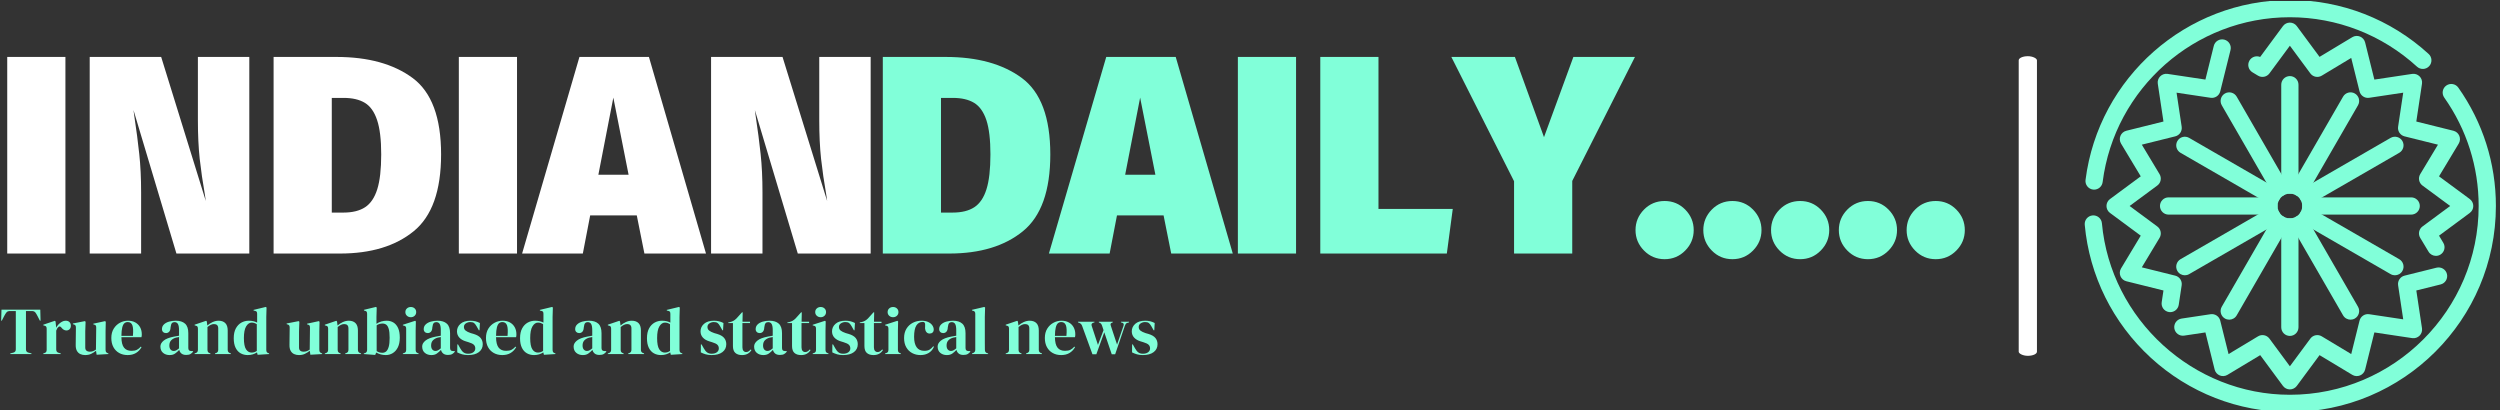 <svg xmlns="http://www.w3.org/2000/svg" version="1.1" xmlns:xlink="http://www.w3.org/1999/xlink" xmlns:svgjs="http://svgjs.dev/svgjs" width="1000" height="164" viewBox="0 0 1000 164"><rect x="0" y="0" width="1000" height="164" fill="#333333" stroke="none"/><g transform="matrix(1,0,0,1,-0.606,0.402)"><svg viewBox="0 0 396 65" data-background-color="#051726" preserveAspectRatio="xMidYMid meet" height="164" width="1000" xmlns="http://www.w3.org/2000/svg" xmlns:xlink="http://www.w3.org/1999/xlink"><g id="tight-bounds" transform="matrix(1,0,0,1,0.24,-0.159)"><svg viewBox="0 0 395.52 65.319" height="65.319" width="395.52"><g><svg viewBox="0 0 500.915 82.724" height="65.319" width="395.52"><g><rect width="3.662" height="60.158" x="405.106" y="11.283" fill="#ffffff" opacity="1" stroke-width="0" stroke="transparent" fill-opacity="1" class="rect-o-0" data-fill-palette-color="primary" rx="1%" id="o-0" data-palette-color="#ffffff"></rect></g><g transform="matrix(1,0,0,1,0,11.433)"><svg viewBox="0 0 395.52 59.858" height="59.858" width="395.52"><g id="textblocktransform"><svg viewBox="0 0 395.52 59.858" height="59.858" width="395.52" id="textblock"><g><svg viewBox="0 0 395.52 40.607" height="40.607" width="395.52"><g transform="matrix(1,0,0,1,0,0)"><svg width="395.52" viewBox="2.15 -34.8 346.52 35.8" height="40.607" data-palette-color="#ffffff"><g class="undefined-text-0" data-fill-palette-color="primary" id="text-0"><path d="M2.15-34.8L12.45-34.8 12.45 0 2.15 0 2.15-34.8ZM45-34.8L45 0 32.1 0 24.5-25.4 24.65-24.3Q25.2-20.65 25.52-17.63 25.85-14.6 25.85-10.8L25.85-10.8 25.85 0 16.75 0 16.75-34.8 29.4-34.8 37.3-9.3 37.15-10.35Q36.55-13.8 36.22-16.78 35.9-19.75 35.9-23.65L35.9-23.65 35.9-34.8 45-34.8ZM60.45-34.8Q68.85-34.8 73.9-31.08 78.95-27.35 78.95-17.55L78.95-17.55Q78.95-7.9 74.1-3.95 69.25 0 61.05 0L61.05 0 49.3 0 49.3-34.8 60.45-34.8ZM61.7-27.55L59.6-27.55 59.6-7.25 61.65-7.25Q64.05-7.25 65.5-8.2 66.95-9.15 67.65-11.38 68.35-13.6 68.35-17.55L68.35-17.55Q68.35-21.45 67.62-23.63 66.9-25.8 65.45-26.68 64-27.55 61.7-27.55L61.7-27.55ZM82.09-34.8L92.39-34.8 92.39 0 82.09 0 82.09-34.8ZM125.84 0L114.94 0 113.59-6.75 105.34-6.75 104.04 0 93.29 0 103.44-34.8 115.74-34.8 125.84 0ZM109.44-27.6L106.79-13.95 112.14-13.95 109.44-27.6ZM154.99-34.8L154.99 0 142.09 0 134.49-25.4 134.64-24.3Q135.19-20.65 135.51-17.63 135.84-14.6 135.84-10.8L135.84-10.8 135.84 0 126.74 0 126.74-34.8 139.39-34.8 147.29-9.3 147.14-10.35Q146.54-13.8 146.21-16.78 145.89-19.75 145.89-23.65L145.89-23.65 145.89-34.8 154.99-34.8Z" fill="#ffffff" data-fill-palette-color="primary"></path><path d="M168.29-34.8Q176.69-34.8 181.74-31.08 186.79-27.35 186.79-17.55L186.79-17.55Q186.79-7.9 181.94-3.95 177.09 0 168.89 0L168.89 0 157.14 0 157.14-34.8 168.29-34.8ZM169.54-27.55L167.44-27.55 167.44-7.25 169.49-7.25Q171.89-7.25 173.34-8.2 174.79-9.15 175.49-11.38 176.19-13.6 176.19-17.55L176.19-17.55Q176.19-21.45 175.47-23.63 174.74-25.8 173.29-26.68 171.84-27.55 169.54-27.55L169.54-27.55ZM219.09 0L208.19 0 206.84-6.75 198.59-6.75 197.29 0 186.54 0 196.69-34.8 208.99-34.8 219.09 0ZM202.69-27.6L200.04-13.95 205.39-13.95 202.69-27.6ZM219.99-34.8L230.29-34.8 230.29 0 219.99 0 219.99-34.8ZM234.58-34.8L244.88-34.8 244.88-7.9 258.03-7.9 256.98 0 234.58 0 234.58-34.8ZM279.38-34.8L290.28-34.8 279.18-12.85 279.18 0 268.88 0 268.88-12.8 257.78-34.8 269.03-34.8 274.18-20.6 279.38-34.8ZM295.53-9.3Q297.68-9.3 299.18-7.78 300.68-6.25 300.68-4.15L300.68-4.15Q300.68-2.05 299.18-0.53 297.68 1 295.53 1L295.53 1Q293.38 1 291.88-0.53 290.38-2.05 290.38-4.15L290.38-4.15Q290.38-6.25 291.88-7.78 293.38-9.3 295.53-9.3L295.53-9.3ZM307.53-9.3Q309.68-9.3 311.18-7.78 312.68-6.25 312.68-4.15L312.68-4.15Q312.68-2.05 311.18-0.53 309.68 1 307.53 1L307.53 1Q305.38 1 303.88-0.53 302.38-2.05 302.38-4.15L302.38-4.15Q302.38-6.25 303.88-7.78 305.38-9.3 307.53-9.3L307.53-9.3ZM319.52-9.3Q321.67-9.3 323.17-7.78 324.67-6.25 324.67-4.15L324.67-4.15Q324.67-2.05 323.17-0.53 321.67 1 319.52 1L319.52 1Q317.37 1 315.87-0.53 314.37-2.05 314.37-4.15L314.37-4.15Q314.37-6.25 315.87-7.78 317.37-9.3 319.52-9.3L319.52-9.3ZM331.52-9.3Q333.67-9.3 335.17-7.78 336.67-6.25 336.67-4.15L336.67-4.15Q336.67-2.05 335.17-0.53 333.67 1 331.52 1L331.52 1Q329.37 1 327.87-0.53 326.37-2.05 326.37-4.15L326.37-4.15Q326.37-6.25 327.87-7.78 329.37-9.3 331.52-9.3L331.52-9.3ZM343.52-9.3Q345.67-9.3 347.17-7.78 348.67-6.25 348.67-4.15L348.67-4.15Q348.67-2.05 347.17-0.53 345.67 1 343.52 1L343.52 1Q341.37 1 339.87-0.53 338.37-2.05 338.37-4.15L338.37-4.15Q338.37-6.25 339.87-7.78 341.37-9.3 343.52-9.3L343.52-9.3Z" fill="#81ffd9" data-fill-palette-color="secondary"></path></g></svg></g></svg></g><g transform="matrix(1,0,0,1,0,50.193)"><svg viewBox="0 0 232.21 9.665" height="9.665" width="232.21"><g transform="matrix(1,0,0,1,0,0)"><svg width="232.21" viewBox="1 -35.05 860.01 35.8" height="9.665" data-palette-color="#81ffd9"><path d="M23.55 0L7.8 0 7.8-0.5 9.85-1Q11.9-1.45 11.9-3.5L11.9-3.5 11.9-32 7.65-32Q5.8-32 5-31.03 4.2-30.05 3.3-28.35L3.3-28.35 1.5-24.85 1-24.85 1.25-33 30.1-33 30.3-24.85 29.8-24.85 28-28.35Q27.15-30.05 26.35-31.03 25.55-32 23.7-32L23.7-32 19.45-32 19.45-3.5Q19.45-1.45 21.5-1L21.5-1 23.55-0.5 23.55 0ZM45.3 0L32.35 0 32.35-0.5 33.1-0.7Q34.1-1 34.47-1.6 34.85-2.2 34.85-3.15L34.85-3.15 34.85-18.8Q34.85-19.9 34.47-20.43 34.1-20.95 33.1-21.15L33.1-21.15 32.35-21.35 32.35-21.85 40.95-24.75 41.45-24.25 41.9-19.95 41.9-19.55Q42.6-20.95 43.72-22.13 44.85-23.3 46.22-24.05 47.6-24.8 48.95-24.8L48.95-24.8Q50.85-24.8 51.85-23.75 52.85-22.7 52.85-21.1L52.85-21.1Q52.85-19.4 51.87-18.48 50.9-17.55 49.55-17.55L49.55-17.55Q47.45-17.55 45.85-19.65L45.85-19.65 45.75-19.75Q45.25-20.45 44.6-20.53 43.95-20.6 43.4-19.9L43.4-19.9Q42.9-19.45 42.57-18.82 42.25-18.2 41.95-17.4L41.95-17.4 41.95-3.45Q41.95-1.45 43.7-0.95L43.7-0.95 45.3-0.5 45.3 0ZM63.45 0.75L63.45 0.75Q61.5 0.75 59.87 0 58.25-0.75 57.32-2.43 56.4-4.1 56.45-6.85L56.45-6.85 56.6-19.7Q56.6-20.85 56.2-21.35 55.8-21.85 54.95-22.05L54.95-22.05 54.35-22.25 54.35-22.75 63.3-24.5 63.8-24 63.55-16.9 63.55-4.85Q63.55-3.25 64.47-2.5 65.4-1.75 66.8-1.75L66.8-1.75Q68.2-1.75 69.3-2.15 70.4-2.55 71.5-3.35L71.5-3.35 71.7-19.65Q71.7-20.8 71.34-21.28 71-21.75 70.05-21.95L70.05-21.95 69.55-22.1 69.55-22.6 78.3-24.5 78.8-24 78.65-16.9 78.65-3.35Q78.65-2.25 78.95-1.65 79.25-1.05 80.25-0.65L80.25-0.65 80.75-0.5 80.75 0 72 0.5 71.55-2.45Q69.9-1.1 67.97-0.18 66.05 0.75 63.45 0.75ZM95.29-24.8L95.29-24.8Q98.54-24.8 100.84-23.48 103.14-22.15 104.37-19.88 105.59-17.6 105.59-14.7L105.59-14.7Q105.59-14.15 105.54-13.58 105.49-13 105.34-12.55L105.34-12.55 90.44-12.55Q90.49-7.15 92.37-4.78 94.24-2.4 97.94-2.4L97.94-2.4Q100.44-2.4 101.99-3.2 103.54-4 104.89-5.55L104.89-5.55 105.39-5.1Q103.84-2.35 101.27-0.8 98.69 0.75 95.09 0.75L95.09 0.75Q91.54 0.75 88.79-0.78 86.04-2.3 84.49-5.15 82.94-8 82.94-11.95L82.94-11.95Q82.94-16.05 84.74-18.93 86.54-21.8 89.37-23.3 92.19-24.8 95.29-24.8ZM95.14-23.8L95.14-23.8Q93.69-23.8 92.67-22.93 91.64-22.05 91.07-19.83 90.49-17.6 90.44-13.55L90.44-13.55 98.99-13.55Q99.49-19 98.59-21.4 97.69-23.8 95.14-23.8ZM126.29 0.75L126.29 0.75Q123.39 0.75 121.41-0.9 119.44-2.55 119.44-5.65L119.44-5.65Q119.44-8 121.84-9.98 124.24-11.95 129.39-12.95L129.39-12.95Q130.19-13.1 131.19-13.28 132.19-13.45 133.29-13.65L133.29-13.65 133.29-17.6Q133.29-21 132.46-22.38 131.64-23.75 129.89-23.75L129.89-23.75Q128.69-23.75 127.99-22.98 127.29-22.2 127.09-20.3L127.09-20.3 126.99-19.75Q126.89-17.6 125.94-16.6 124.99-15.6 123.59-15.6L123.59-15.6Q122.29-15.6 121.44-16.4 120.59-17.2 120.59-18.55L120.59-18.55Q120.59-20.6 122.01-22 123.44-23.4 125.79-24.1 128.14-24.8 130.89-24.8L130.89-24.8Q135.34-24.8 137.76-22.63 140.19-20.45 140.19-15.55L140.19-15.55 140.19-4.5Q140.19-2.25 142.29-2.25L142.29-2.25 143.39-2.25 143.84-1.85Q142.89-0.65 141.76 0 140.64 0.65 138.59 0.65L138.59 0.65Q136.39 0.65 135.11-0.38 133.84-1.4 133.44-3.1L133.44-3.1Q131.94-1.5 130.36-0.38 128.79 0.75 126.29 0.75ZM129.34-2.3L129.34-2.3Q130.34-2.3 131.21-2.78 132.09-3.25 133.29-4.25L133.29-4.25 133.29-12.65Q132.79-12.55 132.29-12.45 131.79-12.35 131.14-12.25L131.14-12.25Q128.84-11.65 127.46-10.23 126.09-8.8 126.09-6.4L126.09-6.4Q126.09-4.35 127.04-3.33 127.99-2.3 129.34-2.3ZM156.64 0L144.89 0 144.89-0.5 145.59-0.7Q147.34-1.2 147.34-3.15L147.34-3.15 147.34-18.8Q147.34-19.9 146.99-20.43 146.64-20.95 145.64-21.15L145.64-21.15 144.89-21.35 144.89-21.85 153.44-24.75 153.94-24.25 154.34-21.25Q156.09-22.8 158.29-23.8 160.49-24.8 162.64-24.8L162.64-24.8Q165.94-24.8 167.71-23 169.49-21.2 169.49-17.5L169.49-17.5 169.49-3.1Q169.49-1.15 171.39-0.65L171.39-0.65 171.84-0.5 171.84 0 160.04 0 160.04-0.5 160.69-0.7Q162.44-1.25 162.44-3.15L162.44-3.15 162.44-19.1Q162.44-22.3 159.24-22.3L159.24-22.3Q157.04-22.3 154.44-20.1L154.44-20.1 154.44-3.1Q154.44-1.15 156.19-0.65L156.19-0.65 156.64-0.5 156.64 0ZM184.38 0.75L184.38 0.75Q181.43 0.75 179.08-0.58 176.73-1.9 175.36-4.67 173.98-7.45 173.98-11.8L173.98-11.8Q173.98-16.2 175.53-19.07 177.08-21.95 179.63-23.38 182.18-24.8 185.18-24.8L185.18-24.8Q186.93-24.8 188.53-24.45 190.13-24.1 191.38-23.4L191.38-23.4 191.38-29.9Q191.38-30.95 191.06-31.45 190.73-31.95 189.68-32.15L189.68-32.15 188.73-32.35 188.73-32.85 197.83-35.05 198.38-34.6 198.18-27.6 198.18-3.15Q198.18-2.15 198.53-1.53 198.88-0.9 199.83-0.65L199.83-0.65 200.28-0.5 200.28 0 191.73 0.55 191.28-1.25Q189.93-0.35 188.21 0.2 186.48 0.75 184.38 0.75ZM187.28-1.1L187.28-1.1Q189.38-1.1 191.13-2.35L191.13-2.35 191.13-22.2Q189.28-23.4 187.33-23.4L187.33-23.4Q184.93-23.4 183.23-20.63 181.53-17.85 181.53-11.9L181.53-11.9Q181.53-5.95 183.13-3.53 184.73-1.1 187.28-1.1ZM222.43 0.75L222.43 0.75Q220.48 0.75 218.85 0 217.23-0.75 216.3-2.43 215.38-4.1 215.43-6.85L215.43-6.85 215.58-19.7Q215.58-20.85 215.18-21.35 214.78-21.85 213.93-22.05L213.93-22.05 213.33-22.25 213.33-22.75 222.28-24.5 222.78-24 222.53-16.9 222.53-4.85Q222.53-3.25 223.45-2.5 224.38-1.75 225.78-1.75L225.78-1.75Q227.18-1.75 228.28-2.15 229.38-2.55 230.48-3.35L230.48-3.35 230.68-19.65Q230.68-20.8 230.33-21.28 229.98-21.75 229.03-21.95L229.03-21.95 228.53-22.1 228.53-22.6 237.28-24.5 237.78-24 237.63-16.9 237.63-3.35Q237.63-2.25 237.93-1.65 238.23-1.05 239.23-0.65L239.23-0.65 239.73-0.5 239.73 0 230.98 0.5 230.53-2.45Q228.88-1.1 226.95-0.18 225.03 0.75 222.43 0.75ZM253.48 0L241.73 0 241.73-0.5 242.43-0.7Q244.18-1.2 244.18-3.15L244.18-3.15 244.18-18.8Q244.18-19.9 243.83-20.43 243.48-20.95 242.48-21.15L242.48-21.15 241.73-21.35 241.73-21.85 250.28-24.75 250.78-24.25 251.18-21.25Q252.93-22.8 255.13-23.8 257.33-24.8 259.48-24.8L259.48-24.8Q262.78-24.8 264.55-23 266.33-21.2 266.33-17.5L266.33-17.5 266.33-3.1Q266.33-1.15 268.23-0.65L268.23-0.65 268.68-0.5 268.68 0 256.88 0 256.88-0.5 257.53-0.7Q259.28-1.25 259.28-3.15L259.28-3.15 259.28-19.1Q259.28-22.3 256.08-22.3L256.08-22.3Q253.88-22.3 251.28-20.1L251.28-20.1 251.28-3.1Q251.28-1.15 253.03-0.65L253.03-0.65 253.48-0.5 253.48 0ZM279.97-1.15L279.17 0.65 270.72 0 270.72-0.5 271.22-0.6Q273.17-1.05 273.17-3.1L273.17-3.1 273.17-29.85Q273.17-30.9 272.85-31.45 272.52-32 271.52-32.2L271.52-32.2 270.82-32.4 270.82-32.9 279.72-35.05 280.32-34.6 280.12-27.55 280.12-22.5Q281.77-23.65 283.72-24.23 285.67-24.8 287.67-24.8L287.67-24.8Q290.52-24.8 292.72-23.48 294.92-22.15 296.2-19.38 297.47-16.6 297.47-12.25L297.47-12.25Q297.47-7.9 296.05-5.03 294.62-2.15 292.25-0.7 289.87 0.75 287.02 0.75L287.02 0.75Q285.17 0.75 283.3 0.25 281.42-0.25 279.97-1.15L279.97-1.15ZM284.52-0.95L284.52-0.95Q286.12-0.95 287.32-1.95 288.52-2.95 289.22-5.38 289.92-7.8 289.92-12.05L289.92-12.05Q289.92-16.3 289.27-18.6 288.62-20.9 287.45-21.8 286.27-22.7 284.62-22.7L284.62-22.7Q282.27-22.7 280.27-21.4L280.27-21.4 280.27-2.2Q281.22-1.6 282.22-1.28 283.22-0.95 284.52-0.95ZM305.67-27.4L305.67-27.4Q303.97-27.4 302.8-28.48 301.62-29.55 301.62-31.2L301.62-31.2Q301.62-32.9 302.8-33.95 303.97-35 305.67-35L305.67-35Q307.37-35 308.52-33.95 309.67-32.9 309.67-31.2L309.67-31.2Q309.67-29.55 308.52-28.48 307.37-27.4 305.67-27.4ZM311.47 0L299.77 0 299.77-0.5 300.47-0.7Q301.47-1 301.85-1.6 302.22-2.2 302.22-3.2L302.22-3.2 302.22-18.85Q302.22-19.9 301.85-20.43 301.47-20.95 300.47-21.15L300.47-21.15 299.77-21.3 299.77-21.8 308.92-24.75 309.42-24.25 309.27-17.15 309.27-3.15Q309.27-2.15 309.65-1.55 310.02-0.95 310.97-0.65L310.97-0.65 311.47-0.5 311.47 0ZM320.97 0.75L320.97 0.75Q318.07 0.75 316.09-0.9 314.12-2.55 314.12-5.65L314.12-5.65Q314.12-8 316.52-9.98 318.92-11.95 324.07-12.95L324.07-12.95Q324.87-13.1 325.87-13.28 326.87-13.45 327.97-13.65L327.97-13.65 327.97-17.6Q327.97-21 327.14-22.38 326.32-23.75 324.57-23.75L324.57-23.75Q323.37-23.75 322.67-22.98 321.97-22.2 321.77-20.3L321.77-20.3 321.67-19.75Q321.57-17.6 320.62-16.6 319.67-15.6 318.27-15.6L318.27-15.6Q316.97-15.6 316.12-16.4 315.27-17.2 315.27-18.55L315.27-18.55Q315.27-20.6 316.69-22 318.12-23.4 320.47-24.1 322.82-24.8 325.57-24.8L325.57-24.8Q330.02-24.8 332.44-22.63 334.87-20.45 334.87-15.55L334.87-15.55 334.87-4.5Q334.87-2.25 336.97-2.25L336.97-2.25 338.07-2.25 338.52-1.85Q337.57-0.65 336.44 0 335.32 0.65 333.27 0.65L333.27 0.65Q331.07 0.65 329.79-0.38 328.52-1.4 328.12-3.1L328.12-3.1Q326.62-1.5 325.04-0.38 323.47 0.75 320.97 0.75ZM324.02-2.3L324.02-2.3Q325.02-2.3 325.89-2.78 326.77-3.25 327.97-4.25L327.97-4.25 327.97-12.65Q327.47-12.55 326.97-12.45 326.47-12.35 325.82-12.25L325.82-12.25Q323.52-11.65 322.14-10.23 320.77-8.8 320.77-6.4L320.77-6.4Q320.77-4.35 321.72-3.33 322.67-2.3 324.02-2.3ZM348.21 0.75L348.21 0.75Q345.76 0.75 343.81 0.18 341.87-0.4 340.21-1.25L340.21-1.25 340.26-7.2 340.76-7.2 342.46-4.2Q343.56-2.2 344.89-1.23 346.21-0.25 348.26-0.25L348.26-0.25Q350.67-0.25 352.14-1.33 353.62-2.4 353.62-4.2L353.62-4.2Q353.62-5.85 352.56-6.9 351.51-7.95 348.67-8.8L348.67-8.8 346.56-9.45Q343.51-10.35 341.76-12.25 340.01-14.15 340.01-16.9L340.01-16.9Q340.01-20.2 342.62-22.5 345.21-24.8 350.06-24.8L350.06-24.8Q352.01-24.8 353.74-24.38 355.46-23.95 357.06-23.1L357.06-23.1 356.76-17.7 356.26-17.7 354.51-20.8Q353.56-22.45 352.64-23.13 351.71-23.8 349.87-23.8L349.87-23.8Q348.17-23.8 346.67-22.85 345.17-21.9 345.17-20.15L345.17-20.15Q345.17-18.45 346.44-17.45 347.71-16.45 350.21-15.6L350.21-15.6 352.46-14.95Q356.06-13.85 357.62-11.93 359.17-10 359.17-7.3L359.17-7.3Q359.17-3.65 356.29-1.45 353.42 0.75 348.21 0.75ZM373.91-24.8L373.91-24.8Q377.16-24.8 379.46-23.48 381.76-22.15 382.99-19.88 384.21-17.6 384.21-14.7L384.21-14.7Q384.21-14.15 384.16-13.58 384.11-13 383.96-12.55L383.96-12.55 369.06-12.55Q369.11-7.15 370.99-4.78 372.86-2.4 376.56-2.4L376.56-2.4Q379.06-2.4 380.61-3.2 382.16-4 383.51-5.55L383.51-5.55 384.01-5.1Q382.46-2.35 379.89-0.8 377.31 0.75 373.71 0.75L373.71 0.75Q370.16 0.75 367.41-0.78 364.66-2.3 363.11-5.15 361.56-8 361.56-11.95L361.56-11.95Q361.56-16.05 363.36-18.93 365.16-21.8 367.99-23.3 370.81-24.8 373.91-24.8ZM373.76-23.8L373.76-23.8Q372.31-23.8 371.29-22.93 370.26-22.05 369.69-19.83 369.11-17.6 369.06-13.55L369.06-13.55 377.61-13.55Q378.11-19 377.21-21.4 376.31-23.8 373.76-23.8ZM397.31 0.75L397.31 0.75Q394.36 0.75 392.01-0.58 389.66-1.9 388.29-4.67 386.91-7.45 386.91-11.8L386.91-11.8Q386.91-16.2 388.46-19.07 390.01-21.95 392.56-23.38 395.11-24.8 398.11-24.8L398.11-24.8Q399.86-24.8 401.46-24.45 403.06-24.1 404.31-23.4L404.31-23.4 404.31-29.9Q404.31-30.95 403.99-31.45 403.66-31.95 402.61-32.15L402.61-32.15 401.66-32.35 401.66-32.85 410.76-35.05 411.31-34.6 411.11-27.6 411.11-3.15Q411.11-2.15 411.46-1.53 411.81-0.9 412.76-0.65L412.76-0.65 413.21-0.5 413.21 0 404.66 0.55 404.21-1.25Q402.86-0.35 401.14 0.2 399.41 0.75 397.31 0.75ZM400.21-1.1L400.21-1.1Q402.31-1.1 404.06-2.35L404.06-2.35 404.06-22.2Q402.21-23.4 400.26-23.4L400.26-23.4Q397.86-23.4 396.16-20.63 394.46-17.85 394.46-11.9L394.46-11.9Q394.46-5.95 396.06-3.53 397.66-1.1 400.21-1.1ZM433.61 0.75L433.61 0.75Q430.7 0.75 428.73-0.9 426.75-2.55 426.75-5.65L426.75-5.65Q426.75-8 429.16-9.98 431.56-11.95 436.7-12.95L436.7-12.95Q437.5-13.1 438.5-13.28 439.5-13.45 440.61-13.65L440.61-13.65 440.61-17.6Q440.61-21 439.78-22.38 438.95-23.75 437.2-23.75L437.2-23.75Q436-23.75 435.31-22.98 434.61-22.2 434.41-20.3L434.41-20.3 434.31-19.75Q434.2-17.6 433.25-16.6 432.31-15.6 430.91-15.6L430.91-15.6Q429.61-15.6 428.75-16.4 427.91-17.2 427.91-18.55L427.91-18.55Q427.91-20.6 429.33-22 430.75-23.4 433.11-24.1 435.45-24.8 438.2-24.8L438.2-24.8Q442.66-24.8 445.08-22.63 447.5-20.45 447.5-15.55L447.5-15.55 447.5-4.5Q447.5-2.25 449.61-2.25L449.61-2.25 450.7-2.25 451.16-1.85Q450.2-0.65 449.08 0 447.95 0.65 445.91 0.65L445.91 0.65Q443.7 0.65 442.43-0.38 441.16-1.4 440.75-3.1L440.75-3.1Q439.25-1.5 437.68-0.38 436.11 0.75 433.61 0.75ZM436.66-2.3L436.66-2.3Q437.66-2.3 438.53-2.78 439.41-3.25 440.61-4.25L440.61-4.25 440.61-12.65Q440.11-12.55 439.61-12.45 439.11-12.35 438.45-12.25L438.45-12.25Q436.16-11.65 434.78-10.23 433.41-8.8 433.41-6.4L433.41-6.4Q433.41-4.35 434.36-3.33 435.31-2.3 436.66-2.3ZM463.95 0L452.2 0 452.2-0.5 452.9-0.7Q454.65-1.2 454.65-3.15L454.65-3.15 454.65-18.8Q454.65-19.9 454.3-20.43 453.95-20.95 452.95-21.15L452.95-21.15 452.2-21.35 452.2-21.85 460.75-24.75 461.25-24.25 461.65-21.25Q463.4-22.8 465.6-23.8 467.8-24.8 469.95-24.8L469.95-24.8Q473.25-24.8 475.03-23 476.8-21.2 476.8-17.5L476.8-17.5 476.8-3.1Q476.8-1.15 478.7-0.65L478.7-0.65 479.15-0.5 479.15 0 467.35 0 467.35-0.5 468-0.7Q469.75-1.25 469.75-3.15L469.75-3.15 469.75-19.1Q469.75-22.3 466.55-22.3L466.55-22.3Q464.35-22.3 461.75-20.1L461.75-20.1 461.75-3.1Q461.75-1.15 463.5-0.65L463.5-0.65 463.95-0.5 463.95 0ZM491.7 0.75L491.7 0.75Q488.75 0.75 486.4-0.58 484.05-1.9 482.67-4.67 481.3-7.45 481.3-11.8L481.3-11.8Q481.3-16.2 482.85-19.07 484.4-21.95 486.95-23.38 489.5-24.8 492.5-24.8L492.5-24.8Q494.25-24.8 495.85-24.45 497.45-24.1 498.7-23.4L498.7-23.4 498.7-29.9Q498.7-30.95 498.37-31.45 498.05-31.95 497-32.15L497-32.15 496.05-32.35 496.05-32.85 505.15-35.05 505.7-34.6 505.5-27.6 505.5-3.15Q505.5-2.15 505.85-1.53 506.2-0.9 507.15-0.65L507.15-0.65 507.6-0.5 507.6 0 499.05 0.55 498.6-1.25Q497.25-0.35 495.52 0.2 493.8 0.75 491.7 0.75ZM494.6-1.1L494.6-1.1Q496.7-1.1 498.45-2.35L498.45-2.35 498.45-22.2Q496.6-23.4 494.65-23.4L494.65-23.4Q492.25-23.4 490.55-20.63 488.85-17.85 488.85-11.9L488.85-11.9Q488.85-5.95 490.45-3.53 492.05-1.1 494.6-1.1ZM529.34 0.75L529.34 0.75Q526.89 0.75 524.94 0.18 522.99-0.4 521.34-1.25L521.34-1.25 521.39-7.2 521.89-7.2 523.59-4.2Q524.69-2.2 526.02-1.23 527.34-0.25 529.39-0.25L529.39-0.25Q531.79-0.25 533.27-1.33 534.74-2.4 534.74-4.2L534.74-4.2Q534.74-5.85 533.69-6.9 532.64-7.95 529.79-8.8L529.79-8.8 527.69-9.45Q524.64-10.35 522.89-12.25 521.14-14.15 521.14-16.9L521.14-16.9Q521.14-20.2 523.74-22.5 526.34-24.8 531.19-24.8L531.19-24.8Q533.14-24.8 534.87-24.38 536.59-23.95 538.19-23.1L538.19-23.1 537.89-17.7 537.39-17.7 535.64-20.8Q534.69-22.45 533.77-23.13 532.84-23.8 530.99-23.8L530.99-23.8Q529.29-23.8 527.79-22.85 526.29-21.9 526.29-20.15L526.29-20.15Q526.29-18.45 527.57-17.45 528.84-16.45 531.34-15.6L531.34-15.6 533.59-14.95Q537.19-13.85 538.74-11.93 540.29-10 540.29-7.3L540.29-7.3Q540.29-3.65 537.42-1.45 534.54 0.75 529.34 0.75ZM551.99 0.75L551.99 0.75Q548.79 0.75 547.02-0.85 545.24-2.45 545.24-5.95L545.24-5.95 545.24-23.05 541.79-23.05 541.79-23.55 542.99-23.75Q544.54-24.1 545.67-24.75 546.79-25.4 547.89-26.5L547.89-26.5 551.99-31.05 552.49-31.05 552.34-24.05 557.94-24.05 557.94-23.05 552.29-23.05 552.29-5.05Q552.29-3.3 553.07-2.4 553.84-1.5 555.04-1.5L555.04-1.5Q556.09-1.5 556.89-2.02 557.69-2.55 558.49-3.45L558.49-3.45 558.99-2.95Q557.99-1.25 556.24-0.25 554.49 0.75 551.99 0.75ZM567.84 0.75L567.84 0.75Q564.94 0.75 562.96-0.9 560.99-2.55 560.99-5.65L560.99-5.65Q560.99-8 563.39-9.98 565.79-11.95 570.94-12.95L570.94-12.95Q571.74-13.1 572.74-13.28 573.74-13.45 574.84-13.65L574.84-13.65 574.84-17.6Q574.84-21 574.01-22.38 573.19-23.75 571.44-23.75L571.44-23.75Q570.24-23.75 569.54-22.98 568.84-22.2 568.64-20.3L568.64-20.3 568.54-19.75Q568.44-17.6 567.49-16.6 566.54-15.6 565.14-15.6L565.14-15.6Q563.84-15.6 562.99-16.4 562.14-17.2 562.14-18.55L562.14-18.55Q562.14-20.6 563.56-22 564.99-23.4 567.34-24.1 569.69-24.8 572.44-24.8L572.44-24.8Q576.89-24.8 579.31-22.63 581.74-20.45 581.74-15.55L581.74-15.55 581.74-4.5Q581.74-2.25 583.84-2.25L583.84-2.25 584.94-2.25 585.39-1.85Q584.44-0.65 583.31 0 582.19 0.65 580.14 0.65L580.14 0.65Q577.94 0.65 576.66-0.38 575.39-1.4 574.99-3.1L574.99-3.1Q573.49-1.5 571.91-0.38 570.34 0.75 567.84 0.75ZM570.89-2.3L570.89-2.3Q571.89-2.3 572.76-2.78 573.64-3.25 574.84-4.25L574.84-4.25 574.84-12.65Q574.34-12.55 573.84-12.45 573.34-12.35 572.69-12.25L572.69-12.25Q570.39-11.65 569.01-10.23 567.64-8.8 567.64-6.4L567.64-6.4Q567.64-4.35 568.59-3.33 569.54-2.3 570.89-2.3ZM595.94 0.75L595.94 0.75Q592.74 0.75 590.96-0.85 589.19-2.45 589.19-5.95L589.19-5.95 589.19-23.05 585.74-23.05 585.74-23.55 586.94-23.75Q588.49-24.1 589.61-24.75 590.74-25.4 591.84-26.5L591.84-26.5 595.94-31.05 596.44-31.05 596.29-24.05 601.89-24.05 601.89-23.05 596.24-23.05 596.24-5.05Q596.24-3.3 597.01-2.4 597.79-1.5 598.99-1.5L598.99-1.5Q600.04-1.5 600.84-2.02 601.64-2.55 602.44-3.45L602.44-3.45 602.94-2.95Q601.94-1.25 600.19-0.25 598.44 0.75 595.94 0.75ZM610.48-27.4L610.48-27.4Q608.78-27.4 607.61-28.48 606.43-29.55 606.43-31.2L606.43-31.2Q606.43-32.9 607.61-33.95 608.78-35 610.48-35L610.48-35Q612.18-35 613.33-33.95 614.48-32.9 614.48-31.2L614.48-31.2Q614.48-29.55 613.33-28.48 612.18-27.4 610.48-27.4ZM616.28 0L604.58 0 604.58-0.5 605.28-0.7Q606.28-1 606.66-1.6 607.03-2.2 607.03-3.2L607.03-3.2 607.03-18.85Q607.03-19.9 606.66-20.43 606.28-20.95 605.28-21.15L605.28-21.15 604.58-21.3 604.58-21.8 613.73-24.75 614.23-24.25 614.08-17.15 614.08-3.15Q614.08-2.15 614.46-1.55 614.83-0.95 615.78-0.65L615.78-0.65 616.28-0.5 616.28 0ZM627.13 0.75L627.13 0.75Q624.68 0.75 622.73 0.18 620.78-0.4 619.13-1.25L619.13-1.25 619.18-7.2 619.68-7.2 621.38-4.2Q622.48-2.2 623.81-1.23 625.13-0.25 627.18-0.25L627.18-0.25Q629.58-0.25 631.06-1.33 632.53-2.4 632.53-4.2L632.53-4.2Q632.53-5.85 631.48-6.9 630.43-7.95 627.58-8.8L627.58-8.8 625.48-9.45Q622.43-10.35 620.68-12.25 618.93-14.15 618.93-16.9L618.93-16.9Q618.93-20.2 621.53-22.5 624.13-24.8 628.98-24.8L628.98-24.8Q630.93-24.8 632.66-24.38 634.38-23.95 635.98-23.1L635.98-23.1 635.68-17.7 635.18-17.7 633.43-20.8Q632.48-22.45 631.56-23.13 630.63-23.8 628.78-23.8L628.78-23.8Q627.08-23.8 625.58-22.85 624.08-21.9 624.08-20.15L624.08-20.15Q624.08-18.45 625.36-17.45 626.63-16.45 629.13-15.6L629.13-15.6 631.38-14.95Q634.98-13.85 636.53-11.93 638.08-10 638.08-7.3L638.08-7.3Q638.08-3.65 635.21-1.45 632.33 0.75 627.13 0.75ZM649.78 0.75L649.78 0.75Q646.58 0.75 644.8-0.85 643.03-2.45 643.03-5.95L643.03-5.95 643.03-23.05 639.58-23.05 639.58-23.55 640.78-23.75Q642.33-24.1 643.45-24.75 644.58-25.4 645.68-26.5L645.68-26.5 649.78-31.05 650.28-31.05 650.13-24.05 655.73-24.05 655.73-23.05 650.08-23.05 650.08-5.05Q650.08-3.3 650.85-2.4 651.63-1.5 652.83-1.5L652.83-1.5Q653.88-1.5 654.68-2.02 655.48-2.55 656.28-3.45L656.28-3.45 656.78-2.95Q655.78-1.25 654.03-0.25 652.28 0.75 649.78 0.75ZM664.33-27.4L664.33-27.4Q662.63-27.4 661.45-28.48 660.28-29.55 660.28-31.2L660.28-31.2Q660.28-32.9 661.45-33.95 662.63-35 664.33-35L664.33-35Q666.03-35 667.18-33.95 668.33-32.9 668.33-31.2L668.33-31.2Q668.33-29.55 667.18-28.48 666.03-27.4 664.33-27.4ZM670.13 0L658.43 0 658.43-0.5 659.13-0.7Q660.13-1 660.5-1.6 660.88-2.2 660.88-3.2L660.88-3.2 660.88-18.85Q660.88-19.9 660.5-20.43 660.13-20.95 659.13-21.15L659.13-21.15 658.43-21.3 658.43-21.8 667.58-24.75 668.08-24.25 667.93-17.15 667.93-3.15Q667.93-2.15 668.3-1.55 668.68-0.95 669.63-0.65L669.63-0.65 670.13-0.5 670.13 0ZM684.72 0.75L684.72 0.75Q681.32 0.75 678.55-0.73 675.77-2.2 674.15-5.03 672.52-7.85 672.52-11.95L672.52-11.95Q672.52-16 674.3-18.88 676.07-21.75 679.05-23.28 682.02-24.8 685.57-24.8L685.57-24.8Q688.47-24.8 690.47-23.85 692.47-22.9 693.52-21.38 694.57-19.85 694.57-18.2L694.57-18.2Q694.57-16.8 693.72-16.03 692.87-15.25 691.52-15.25L691.52-15.25Q690.07-15.25 689.17-16.3 688.27-17.35 688.12-19.05L688.12-19.05Q688.07-20.15 688.17-20.93 688.27-21.7 688.17-22.5L688.17-22.5Q687.97-23.35 687.55-23.63 687.12-23.9 686.37-23.9L686.37-23.9Q683.32-23.9 681.65-21.25 679.97-18.6 679.97-12.8L679.97-12.8Q679.97-7.75 681.85-5.08 683.72-2.4 687.62-2.4L687.62-2.4Q689.97-2.4 691.42-3.25 692.87-4.1 694.22-5.8L694.22-5.8 694.72-5.4Q693.47-2.45 690.87-0.85 688.27 0.75 684.72 0.75ZM704.32 0.75L704.32 0.75Q701.42 0.75 699.45-0.9 697.47-2.55 697.47-5.65L697.47-5.65Q697.47-8 699.87-9.98 702.27-11.95 707.42-12.95L707.42-12.95Q708.22-13.1 709.22-13.28 710.22-13.45 711.32-13.65L711.32-13.65 711.32-17.6Q711.32-21 710.5-22.38 709.67-23.75 707.92-23.75L707.92-23.75Q706.72-23.75 706.02-22.98 705.32-22.2 705.12-20.3L705.12-20.3 705.02-19.75Q704.92-17.6 703.97-16.6 703.02-15.6 701.62-15.6L701.62-15.6Q700.32-15.6 699.47-16.4 698.62-17.2 698.62-18.55L698.62-18.55Q698.62-20.6 700.05-22 701.47-23.4 703.82-24.1 706.17-24.8 708.92-24.8L708.92-24.8Q713.37-24.8 715.8-22.63 718.22-20.45 718.22-15.55L718.22-15.55 718.22-4.5Q718.22-2.25 720.32-2.25L720.32-2.25 721.42-2.25 721.87-1.85Q720.92-0.65 719.8 0 718.67 0.65 716.62 0.65L716.62 0.65Q714.42 0.65 713.15-0.38 711.87-1.4 711.47-3.1L711.47-3.1Q709.97-1.5 708.4-0.38 706.82 0.75 704.32 0.75ZM707.37-2.3L707.37-2.3Q708.37-2.3 709.25-2.78 710.12-3.25 711.32-4.25L711.32-4.25 711.32-12.65Q710.82-12.55 710.32-12.45 709.82-12.35 709.17-12.25L709.17-12.25Q706.87-11.65 705.5-10.23 704.12-8.8 704.12-6.4L704.12-6.4Q704.12-4.35 705.07-3.33 706.02-2.3 707.37-2.3ZM735.02 0L723.07 0 723.07-0.5 723.67-0.7Q725.47-1.3 725.47-3.2L725.47-3.2 725.47-29.95Q725.47-30.95 725.07-31.48 724.67-32 723.67-32.25L723.67-32.25 723.02-32.4 723.02-32.9 732.17-35.05 732.77-34.6 732.57-27.6 732.57-10.5Q732.57-8.65 732.59-6.83 732.62-5 732.62-3.2L732.62-3.2Q732.62-2.2 733.02-1.58 733.42-0.95 734.37-0.65L734.37-0.65 735.02-0.5 735.02 0ZM759.86 0L748.11 0 748.11-0.5 748.81-0.7Q750.56-1.2 750.56-3.15L750.56-3.15 750.56-18.8Q750.56-19.9 750.21-20.43 749.86-20.95 748.86-21.15L748.86-21.15 748.11-21.35 748.11-21.85 756.66-24.75 757.16-24.25 757.56-21.25Q759.31-22.8 761.51-23.8 763.71-24.8 765.86-24.8L765.86-24.8Q769.16-24.8 770.94-23 772.71-21.2 772.71-17.5L772.71-17.5 772.71-3.1Q772.71-1.15 774.61-0.65L774.61-0.65 775.06-0.5 775.06 0 763.26 0 763.26-0.5 763.91-0.7Q765.66-1.25 765.66-3.15L765.66-3.15 765.66-19.1Q765.66-22.3 762.46-22.3L762.46-22.3Q760.26-22.3 757.66-20.1L757.66-20.1 757.66-3.1Q757.66-1.15 759.41-0.65L759.41-0.65 759.86-0.5 759.86 0ZM789.56-24.8L789.56-24.8Q792.81-24.8 795.11-23.48 797.41-22.15 798.64-19.88 799.86-17.6 799.86-14.7L799.86-14.7Q799.86-14.15 799.81-13.58 799.76-13 799.61-12.55L799.61-12.55 784.71-12.55Q784.76-7.15 786.64-4.78 788.51-2.4 792.21-2.4L792.21-2.4Q794.71-2.4 796.26-3.2 797.81-4 799.16-5.55L799.16-5.55 799.66-5.1Q798.11-2.35 795.54-0.8 792.96 0.75 789.36 0.75L789.36 0.75Q785.81 0.75 783.06-0.78 780.31-2.3 778.76-5.15 777.21-8 777.21-11.95L777.21-11.95Q777.21-16.05 779.01-18.93 780.81-21.8 783.64-23.3 786.46-24.8 789.56-24.8ZM789.41-23.8L789.41-23.8Q787.96-23.8 786.94-22.93 785.91-22.05 785.34-19.83 784.76-17.6 784.71-13.55L784.71-13.55 793.26-13.55Q793.76-19 792.86-21.4 791.96-23.8 789.41-23.8ZM815.51 0.15L812.61 0.15 804.91-21Q804.36-22.6 802.71-23.25L802.71-23.25 801.86-23.55 801.86-24.05 814.11-24.05 814.11-23.55 813.36-23.35Q811.41-22.75 812.06-20.95L812.06-20.95 816.71-6.8 820.86-17.8 819.91-20.65Q819.56-21.75 819.18-22.33 818.81-22.9 818.21-23.15L818.21-23.15 817.36-23.55 817.36-24.05 827.71-24.05 827.71-23.55 827.01-23.25Q826.26-22.95 826.11-22.45 825.96-21.95 826.31-20.95L826.31-20.95 830.91-7.05 835.66-20.85Q836.36-22.75 834.91-23.25L834.91-23.25 833.81-23.55 833.81-24.05 839.81-24.05 839.81-23.55 838.61-23.2Q837.76-22.95 837.38-22.43 837.01-21.9 836.71-21L836.71-21 829.51 0.15 826.96 0.15 821.41-16.2 815.51 0.15ZM850.06 0.75L850.06 0.75Q847.61 0.75 845.66 0.18 843.71-0.4 842.06-1.25L842.06-1.25 842.11-7.2 842.61-7.2 844.31-4.2Q845.41-2.2 846.73-1.23 848.06-0.25 850.11-0.25L850.11-0.25Q852.51-0.25 853.98-1.33 855.46-2.4 855.46-4.2L855.46-4.2Q855.46-5.85 854.41-6.9 853.36-7.95 850.51-8.8L850.51-8.8 848.41-9.45Q845.36-10.35 843.61-12.25 841.86-14.15 841.86-16.9L841.86-16.9Q841.86-20.2 844.46-22.5 847.06-24.8 851.91-24.8L851.91-24.8Q853.86-24.8 855.58-24.38 857.31-23.95 858.91-23.1L858.91-23.1 858.61-17.7 858.11-17.7 856.36-20.8Q855.41-22.45 854.48-23.13 853.56-23.8 851.71-23.8L851.71-23.8Q850.01-23.8 848.51-22.85 847.01-21.9 847.01-20.15L847.01-20.15Q847.01-18.45 848.28-17.45 849.56-16.45 852.06-15.6L852.06-15.6 854.31-14.95Q857.91-13.85 859.46-11.93 861.01-10 861.01-7.3L861.01-7.3Q861.01-3.65 858.13-1.45 855.26 0.75 850.06 0.75Z" opacity="1" transform="matrix(1,0,0,1,0,0)" fill="#81ffd9" class="undefined-text-1" data-fill-palette-color="secondary" id="text-1"></path></svg></g></svg></g></svg></g></svg></g><g transform="matrix(1,0,0,1,418.355,0)"><svg viewBox="0 0 82.56 82.724" height="82.724" width="82.56"><g><svg xmlns="http://www.w3.org/2000/svg" xmlns:xlink="http://www.w3.org/1999/xlink" version="1.1" x="0" y="0" viewBox="17.954 17.006 477.04 477.988" style="enable-background:new 0 0 512 512;" xml:space="preserve" height="82.724" width="82.56" class="icon-icon-0" data-fill-palette-color="accent" id="icon-0"><g fill="#81ffd9" data-fill-palette-color="accent"><g fill="#81ffd9" data-fill-palette-color="accent"><g fill="#81ffd9" data-fill-palette-color="accent"><path d="M255.98 494.994c-59.852 0-117.186-22.389-161.44-63.041-43.978-40.398-71.162-95.146-76.544-154.16-0.502-5.5 3.55-10.365 9.05-10.867 5.488-0.504 10.365 3.55 10.867 9.051C48.092 387.575 143.878 474.994 255.98 474.994c120.765 0 219.014-98.248 219.014-219.012 0-45.271-13.81-88.773-39.936-125.801-3.184-4.513-2.106-10.752 2.406-13.936 4.512-3.184 10.752-2.106 13.936 2.406 28.52 40.42 43.594 87.909 43.594 137.332C494.994 387.773 387.773 494.994 255.98 494.994zM28.849 237.012c-0.421 0-0.847-0.026-1.275-0.081-5.479-0.697-9.354-5.704-8.657-11.183C34.062 106.746 135.977 17.006 255.98 17.006c59.628 0 116.805 22.231 160.996 62.601 4.078 3.725 4.364 10.05 0.639 14.128-3.725 4.078-10.05 4.364-14.127 0.639C362.99 57.379 310.604 37.006 255.98 37.006c-109.96 0-203.347 82.227-217.224 191.267C38.114 233.323 33.809 237.012 28.849 237.012z" fill="#81ffd9" data-fill-palette-color="accent"></path></g><g fill="#81ffd9" data-fill-palette-color="accent"><path d="M255.98 468.773c-0.001 0-0.001 0-0.003 0-3.172-0.001-6.156-1.507-8.041-4.059l-26.362-35.692-38.008 22.872c-2.719 1.635-6.052 1.884-8.982 0.671-2.931-1.214-5.112-3.746-5.878-6.825l-10.715-43.068-24.675 3.705c-5.463 0.823-10.554-2.942-11.375-8.403-0.82-5.462 2.942-10.554 8.404-11.374l33.669-5.057c5.101-0.776 9.945 2.471 11.189 7.475l9.644 38.764 34.209-20.586c4.418-2.66 10.135-1.521 13.2 2.627l23.729 32.126 23.76-32.13c3.065-4.146 8.778-5.281 13.196-2.623l34.209 20.586 9.644-38.764c1.244-5.004 6.086-8.25 11.189-7.475l39.49 5.931-5.933-39.49c-0.767-5.099 2.471-9.944 7.475-11.189l37.061-9.22c5.363-1.337 10.784 1.93 12.118 7.29 1.333 5.359-1.931 10.785-7.29 12.118l-28.234 7.024 6.592 43.881c0.472 3.138-0.574 6.313-2.817 8.557-2.244 2.242-5.414 3.292-8.557 2.817l-43.881-6.59-10.715 43.068c-0.766 3.079-2.947 5.611-5.878 6.825-2.934 1.213-6.267 0.964-8.982-0.671L290.42 429.02l-26.399 35.699C262.136 467.269 259.151 468.773 255.98 468.773zM117.182 379.133c-0.495 0-0.994-0.036-1.498-0.112-5.461-0.82-9.224-5.912-8.404-11.374l2.049-13.64L66.26 343.292c-3.079-0.766-5.611-2.947-6.825-5.878s-0.965-6.264 0.671-8.982l22.873-38.012-35.699-26.397c-2.551-1.886-4.056-4.871-4.055-8.043 0.001-3.172 1.507-6.156 4.059-8.042l35.692-26.363-22.87-38.008c-1.636-2.718-1.885-6.051-0.671-8.982 1.214-2.931 3.747-5.112 6.825-5.878l43.069-10.714-6.591-43.88c-0.471-3.138 0.575-6.313 2.818-8.557 2.243-2.243 5.419-3.289 8.556-2.818l43.879 6.591 9.72-39.069c1.333-5.359 6.76-8.623 12.118-7.29 5.359 1.333 8.624 6.759 7.29 12.118l-11.915 47.896c-1.245 5.004-6.095 8.237-11.189 7.475l-39.488-5.932 5.931 39.489c0.766 5.099-2.471 9.945-7.475 11.189l-38.764 9.644 20.584 34.209c2.659 4.419 1.521 10.135-2.627 13.2L70.05 255.986l32.13 23.758c4.146 3.065 5.281 8.779 2.623 13.197L84.218 327.15l38.764 9.644c5.004 1.245 8.241 6.09 7.475 11.189l-3.399 22.634C126.313 375.575 122.047 379.133 117.182 379.133zM425.438 313.848c-3.393 0-6.701-1.727-8.578-4.846l-9.665-16.061c-2.658-4.417-1.522-10.132 2.623-13.197l32.13-23.758-32.126-23.729c-4.148-3.064-5.286-8.781-2.627-13.2l20.586-34.208-38.766-9.644c-5.004-1.245-8.241-6.09-7.475-11.19l5.932-39.489-39.489 5.932c-5.095 0.765-9.945-2.471-11.189-7.475l-9.644-38.764-34.209 20.585c-4.417 2.658-10.131 1.523-13.196-2.623l-23.76-32.131-23.729 32.126c-3.064 4.147-8.782 5.286-13.2 2.627l-6.493-3.907c-4.732-2.847-6.26-8.992-3.413-13.724 2.579-4.286 7.864-5.943 12.353-4.102l26.432-35.787c1.885-2.552 4.869-4.058 8.041-4.059 0.001 0 0.002 0 0.003 0 3.172 0 6.155 1.504 8.04 4.054l26.399 35.7 38.012-22.874c2.718-1.636 6.051-1.884 8.982-0.671 2.931 1.214 5.112 3.747 5.878 6.825l10.715 43.069 43.881-6.591c3.131-0.47 6.312 0.574 8.557 2.818 2.243 2.244 3.289 5.419 2.817 8.557l-6.592 43.879 43.07 10.715c3.079 0.766 5.611 2.947 6.825 5.878s0.965 6.264-0.671 8.982l-22.872 38.007 35.692 26.363c2.552 1.885 4.058 4.869 4.059 8.042 0.001 3.172-1.504 6.157-4.055 8.043l-35.698 26.397 4.977 8.27c2.848 4.732 1.32 10.877-3.412 13.725C428.972 313.385 427.193 313.847 425.438 313.848z" fill="#81ffd9" data-fill-palette-color="accent"></path></g><g fill="#81ffd9" data-fill-palette-color="accent"><path d="M255.98 290.316c-18.911 0-34.297-15.402-34.297-34.334 0-18.912 15.386-34.297 34.297-34.297 18.933 0 34.336 15.386 34.336 34.297C290.316 274.914 274.913 290.316 255.98 290.316zM255.98 241.685c-7.883 0-14.297 6.414-14.297 14.297 0 7.904 6.414 14.334 14.297 14.334 7.905 0 14.336-6.431 14.336-14.334C270.316 248.098 263.886 241.685 255.98 241.685z" fill="#81ffd9" data-fill-palette-color="accent"></path></g><g fill="#81ffd9" data-fill-palette-color="accent"><path d="M255.98 241.685c-5.523 0-10-4.477-10-10v-116.41c0-5.523 4.477-10 10-10 5.522 0 10 4.477 10 10v116.41C265.98 237.208 261.503 241.685 255.98 241.685z" fill="#81ffd9" data-fill-palette-color="accent"></path></g><g fill="#81ffd9" data-fill-palette-color="accent"><path d="M268.156 244.95c-1.696 0-3.415-0.432-4.99-1.341-4.783-2.761-6.422-8.877-3.66-13.66l58.205-100.816c2.76-4.782 8.875-6.421 13.66-3.66 4.783 2.761 6.422 8.877 3.66 13.66l-58.205 100.816C274.975 243.156 271.612 244.95 268.156 244.95z" fill="#81ffd9" data-fill-palette-color="accent"></path></g><g fill="#81ffd9" data-fill-palette-color="accent"><path d="M277.061 253.834c-3.457 0-6.817-1.793-8.67-5.001-2.762-4.783-1.123-10.899 3.66-13.66l100.816-58.205c4.785-2.762 10.899-1.122 13.66 3.66 2.762 4.783 1.123 10.899-3.66 13.66l-100.816 58.205C280.476 253.402 278.757 253.834 277.061 253.834z" fill="#81ffd9" data-fill-palette-color="accent"></path></g><g fill="#81ffd9" data-fill-palette-color="accent"><path d="M396.725 265.982H280.316c-5.522 0-10-4.478-10-10s4.478-10 10-10h116.408c5.522 0 10 4.477 10 10S402.247 265.982 396.725 265.982z" fill="#81ffd9" data-fill-palette-color="accent"></path></g><g fill="#81ffd9" data-fill-palette-color="accent"><path d="M377.857 336.373c-1.696 0-3.415-0.433-4.99-1.342l-100.816-58.205c-4.783-2.762-6.422-8.877-3.66-13.66 2.761-4.782 8.876-6.421 13.66-3.66l100.816 58.205c4.783 2.762 6.422 8.877 3.66 13.66C384.676 334.579 381.313 336.373 377.857 336.373z" fill="#81ffd9" data-fill-palette-color="accent"></path></g><g fill="#81ffd9" data-fill-palette-color="accent"><path d="M326.381 387.869c-3.457 0-6.817-1.794-8.67-5.002l-58.205-100.816c-2.762-4.783-1.123-10.898 3.66-13.66 4.787-2.761 10.898-1.121 13.66 3.66l58.205 100.816c2.762 4.783 1.123 10.898-3.66 13.66C329.796 387.437 328.077 387.869 326.381 387.869z" fill="#81ffd9" data-fill-palette-color="accent"></path></g><g fill="#81ffd9" data-fill-palette-color="accent"><path d="M255.98 406.725c-5.523 0-10-4.478-10-10V280.316c0-5.522 4.477-10 10-10 5.522 0 10 4.478 10 10v116.408C265.98 402.247 261.503 406.725 255.98 406.725z" fill="#81ffd9" data-fill-palette-color="accent"></path></g><g fill="#81ffd9" data-fill-palette-color="accent"><path d="M185.618 387.869c-1.697 0-3.416-0.433-4.991-1.342-4.783-2.762-6.422-8.877-3.66-13.66l58.205-100.816c2.762-4.783 8.878-6.42 13.66-3.66 4.783 2.762 6.422 8.877 3.66 13.66l-58.205 100.816C192.435 386.075 189.074 387.869 185.618 387.869z" fill="#81ffd9" data-fill-palette-color="accent"></path></g><g fill="#81ffd9" data-fill-palette-color="accent"><path d="M134.14 336.373c-3.456 0-6.817-1.794-8.669-5.002-2.762-4.783-1.123-10.898 3.66-13.66l100.816-58.205c4.783-2.762 10.899-1.123 13.66 3.66 2.762 4.783 1.123 10.898-3.66 13.66l-100.816 58.205C137.556 335.94 135.836 336.373 134.14 336.373z" fill="#81ffd9" data-fill-palette-color="accent"></path></g><g fill="#81ffd9" data-fill-palette-color="accent"><path d="M231.684 265.982h-116.41c-5.523 0-10-4.478-10-10s4.477-10 10-10h116.41c5.523 0 10 4.477 10 10S237.207 265.982 231.684 265.982z" fill="#81ffd9" data-fill-palette-color="accent"></path></g><g fill="#81ffd9" data-fill-palette-color="accent"><path d="M234.938 253.834c-1.697 0-3.416-0.432-4.991-1.341l-100.816-58.205c-4.783-2.761-6.422-8.877-3.66-13.66 2.762-4.784 8.876-6.422 13.66-3.66l100.816 58.205c4.783 2.761 6.422 8.877 3.66 13.66C241.755 252.041 238.394 253.834 234.938 253.834z" fill="#81ffd9" data-fill-palette-color="accent"></path></g><g fill="#81ffd9" data-fill-palette-color="accent"><path d="M243.841 244.95c-3.456 0-6.817-1.793-8.669-5.001l-58.205-100.816c-2.762-4.783-1.123-10.899 3.66-13.66 4.782-2.762 10.899-1.123 13.66 3.66l58.205 100.816c2.762 4.783 1.123 10.899-3.66 13.66C247.257 244.518 245.538 244.95 243.841 244.95z" fill="#81ffd9" data-fill-palette-color="accent"></path></g></g></g></svg></g></svg></g></svg></g><defs></defs></svg><rect width="395.52" height="65.319" fill="none" stroke="none" visibility="hidden"></rect></g></svg></g></svg>
